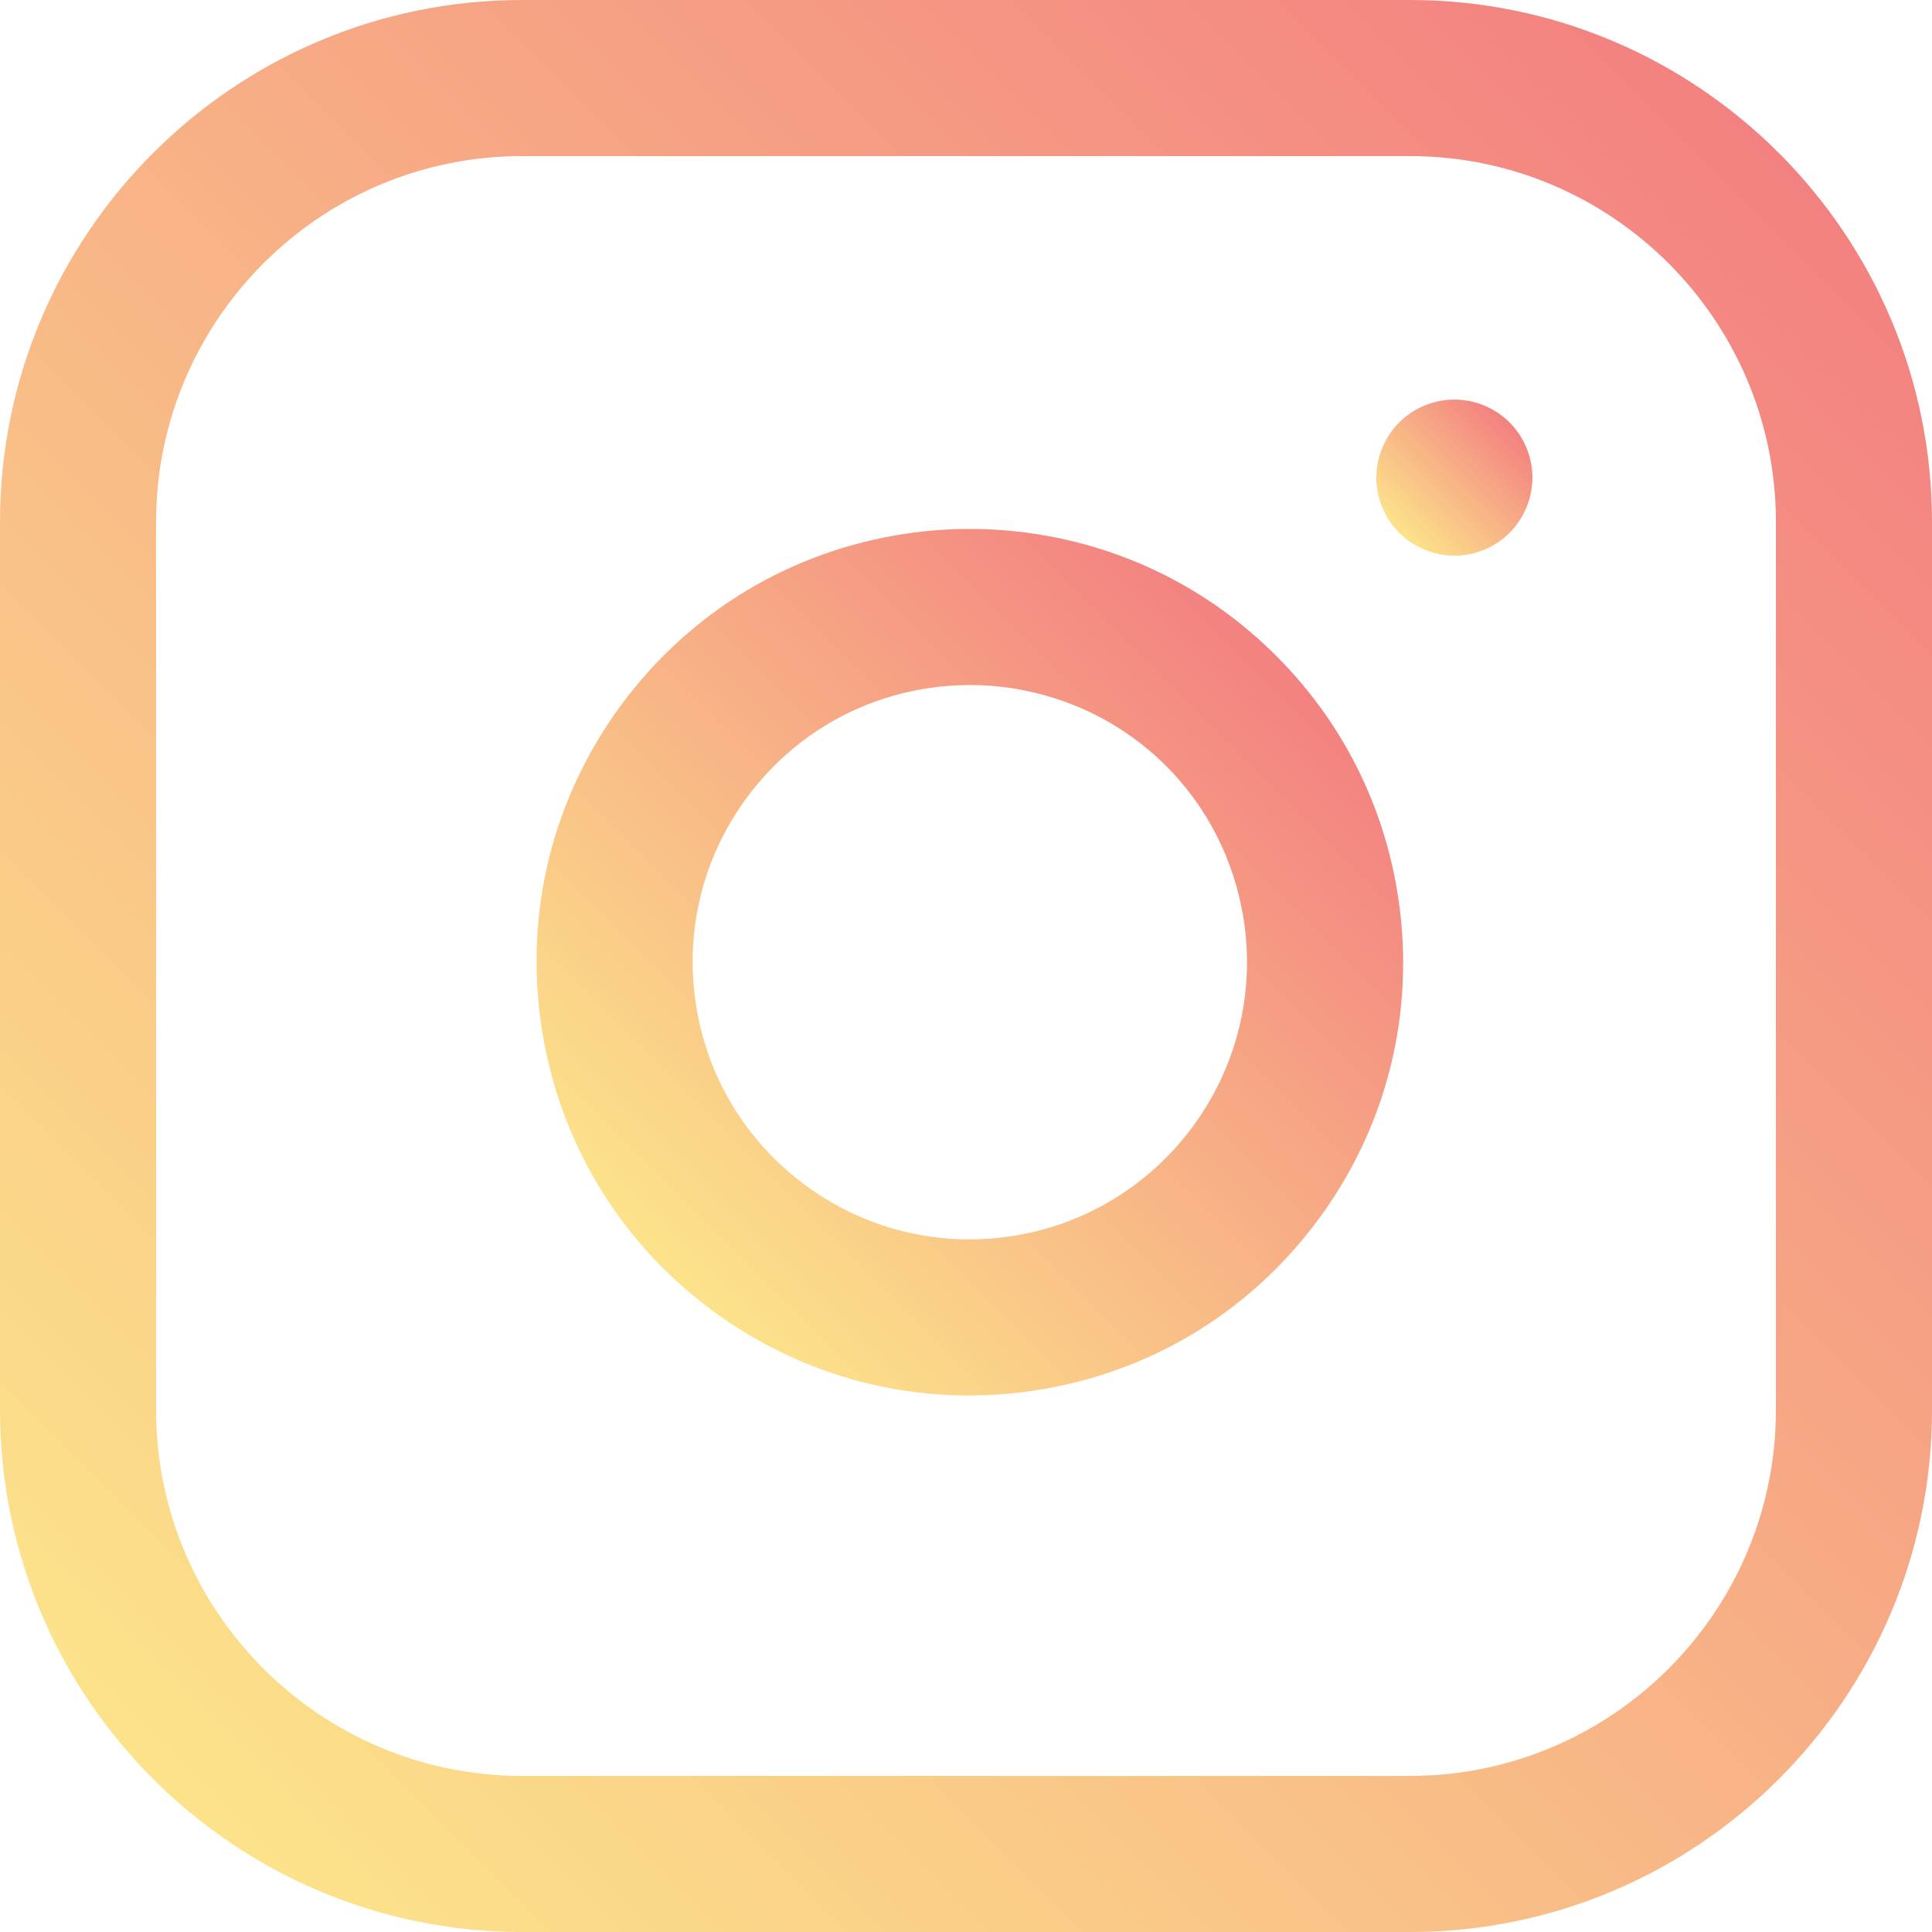 <?xml version="1.0" encoding="utf-8"?>
<!-- Generator: Adobe Illustrator 16.0.4, SVG Export Plug-In . SVG Version: 6.00 Build 0)  -->
<!DOCTYPE svg PUBLIC "-//W3C//DTD SVG 1.1//EN" "http://www.w3.org/Graphics/SVG/1.1/DTD/svg11.dtd">
<svg version="1.1" id="Layer_1" xmlns="http://www.w3.org/2000/svg" xmlns:xlink="http://www.w3.org/1999/xlink" x="0px" y="0px"
	 width="595.279px" height="595.281px" viewBox="123.305 0 595.279 595.281" enable-background="new 123.305 0 595.279 595.281"
	 xml:space="preserve">
<g>
	<g>
		<linearGradient id="SVGID_1_" gradientUnits="userSpaceOnUse" x1="170.469" y1="548.118" x2="671.422" y2="47.164">
			<stop  offset="0" style="stop-color:#FCE38A"/>
			<stop  offset="1" style="stop-color:#F38181"/>
		</linearGradient>
		<path fill="url(#SVGID_1_)" d="M557.741,0H284.148c-88.688,0-160.843,72.154-160.843,160.844v273.594
			c0,88.688,72.154,160.844,160.843,160.844h273.594c88.688,0,160.843-72.155,160.843-160.844V160.844
			C718.584,72.154,646.43,0,557.741,0z M670.492,434.437c0,62.171-50.579,112.751-112.751,112.751H284.148
			c-62.171,0-112.751-50.579-112.751-112.751V160.844c0-62.171,50.579-112.751,112.751-112.751h273.594
			c62.171,0,112.751,50.579,112.751,112.751V434.437z"/>
	</g>
</g>
<g>
	<g>
		<linearGradient id="SVGID_2_" gradientUnits="userSpaceOnUse" x1="327.722" y1="390.863" x2="516.516" y2="202.069">
			<stop  offset="0" style="stop-color:#FCE38A"/>
			<stop  offset="1" style="stop-color:#F38181"/>
		</linearGradient>
		<path fill="url(#SVGID_2_)" d="M554.169,276.877c-4.232-28.54-17.253-54.407-37.654-74.808s-46.268-33.422-74.807-37.653
			c-12.993-1.927-26.168-1.927-39.16,0c-35.271,5.231-66.392,23.883-87.632,52.52c-21.24,28.638-30.06,63.834-24.828,99.102
			c5.23,35.27,23.882,66.391,52.52,87.632c23.248,17.243,50.814,26.298,79.238,26.298c6.589,0,13.225-0.485,19.861-1.471
			c35.271-5.23,66.392-23.882,87.632-52.52C550.58,347.341,559.4,312.145,554.169,276.877z M434.654,380.924
			c-22.562,3.351-45.076-2.294-63.396-15.882c-18.319-13.588-30.251-33.497-33.596-56.059c-3.346-22.562,2.294-45.076,15.882-63.396
			c13.589-18.32,33.497-30.251,56.06-33.597c4.155-0.616,8.34-0.925,12.524-0.925s8.37,0.309,12.525,0.926
			c37.474,5.556,66.385,34.467,71.942,71.941C513.501,330.507,481.23,374.017,434.654,380.924z"/>
	</g>
</g>
<g>
	<g>
		<linearGradient id="SVGID_3_" gradientUnits="userSpaceOnUse" x1="554.417" y1="164.169" x2="588.425" y2="130.161">
			<stop  offset="0" style="stop-color:#FCE38A"/>
			<stop  offset="1" style="stop-color:#F38181"/>
		</linearGradient>
		<path fill="url(#SVGID_3_)" d="M588.424,130.161c-4.479-4.478-10.677-7.044-17.004-7.044s-12.525,2.565-17.004,7.044
			c-4.478,4.479-7.043,10.666-7.043,17.004c0,6.337,2.565,12.525,7.043,17.004c4.479,4.477,10.677,7.043,17.004,7.043
			s12.525-2.564,17.004-7.043c4.478-4.479,7.043-10.677,7.043-17.004C595.467,140.836,592.902,134.638,588.424,130.161z"/>
	</g>
</g>
</svg>
